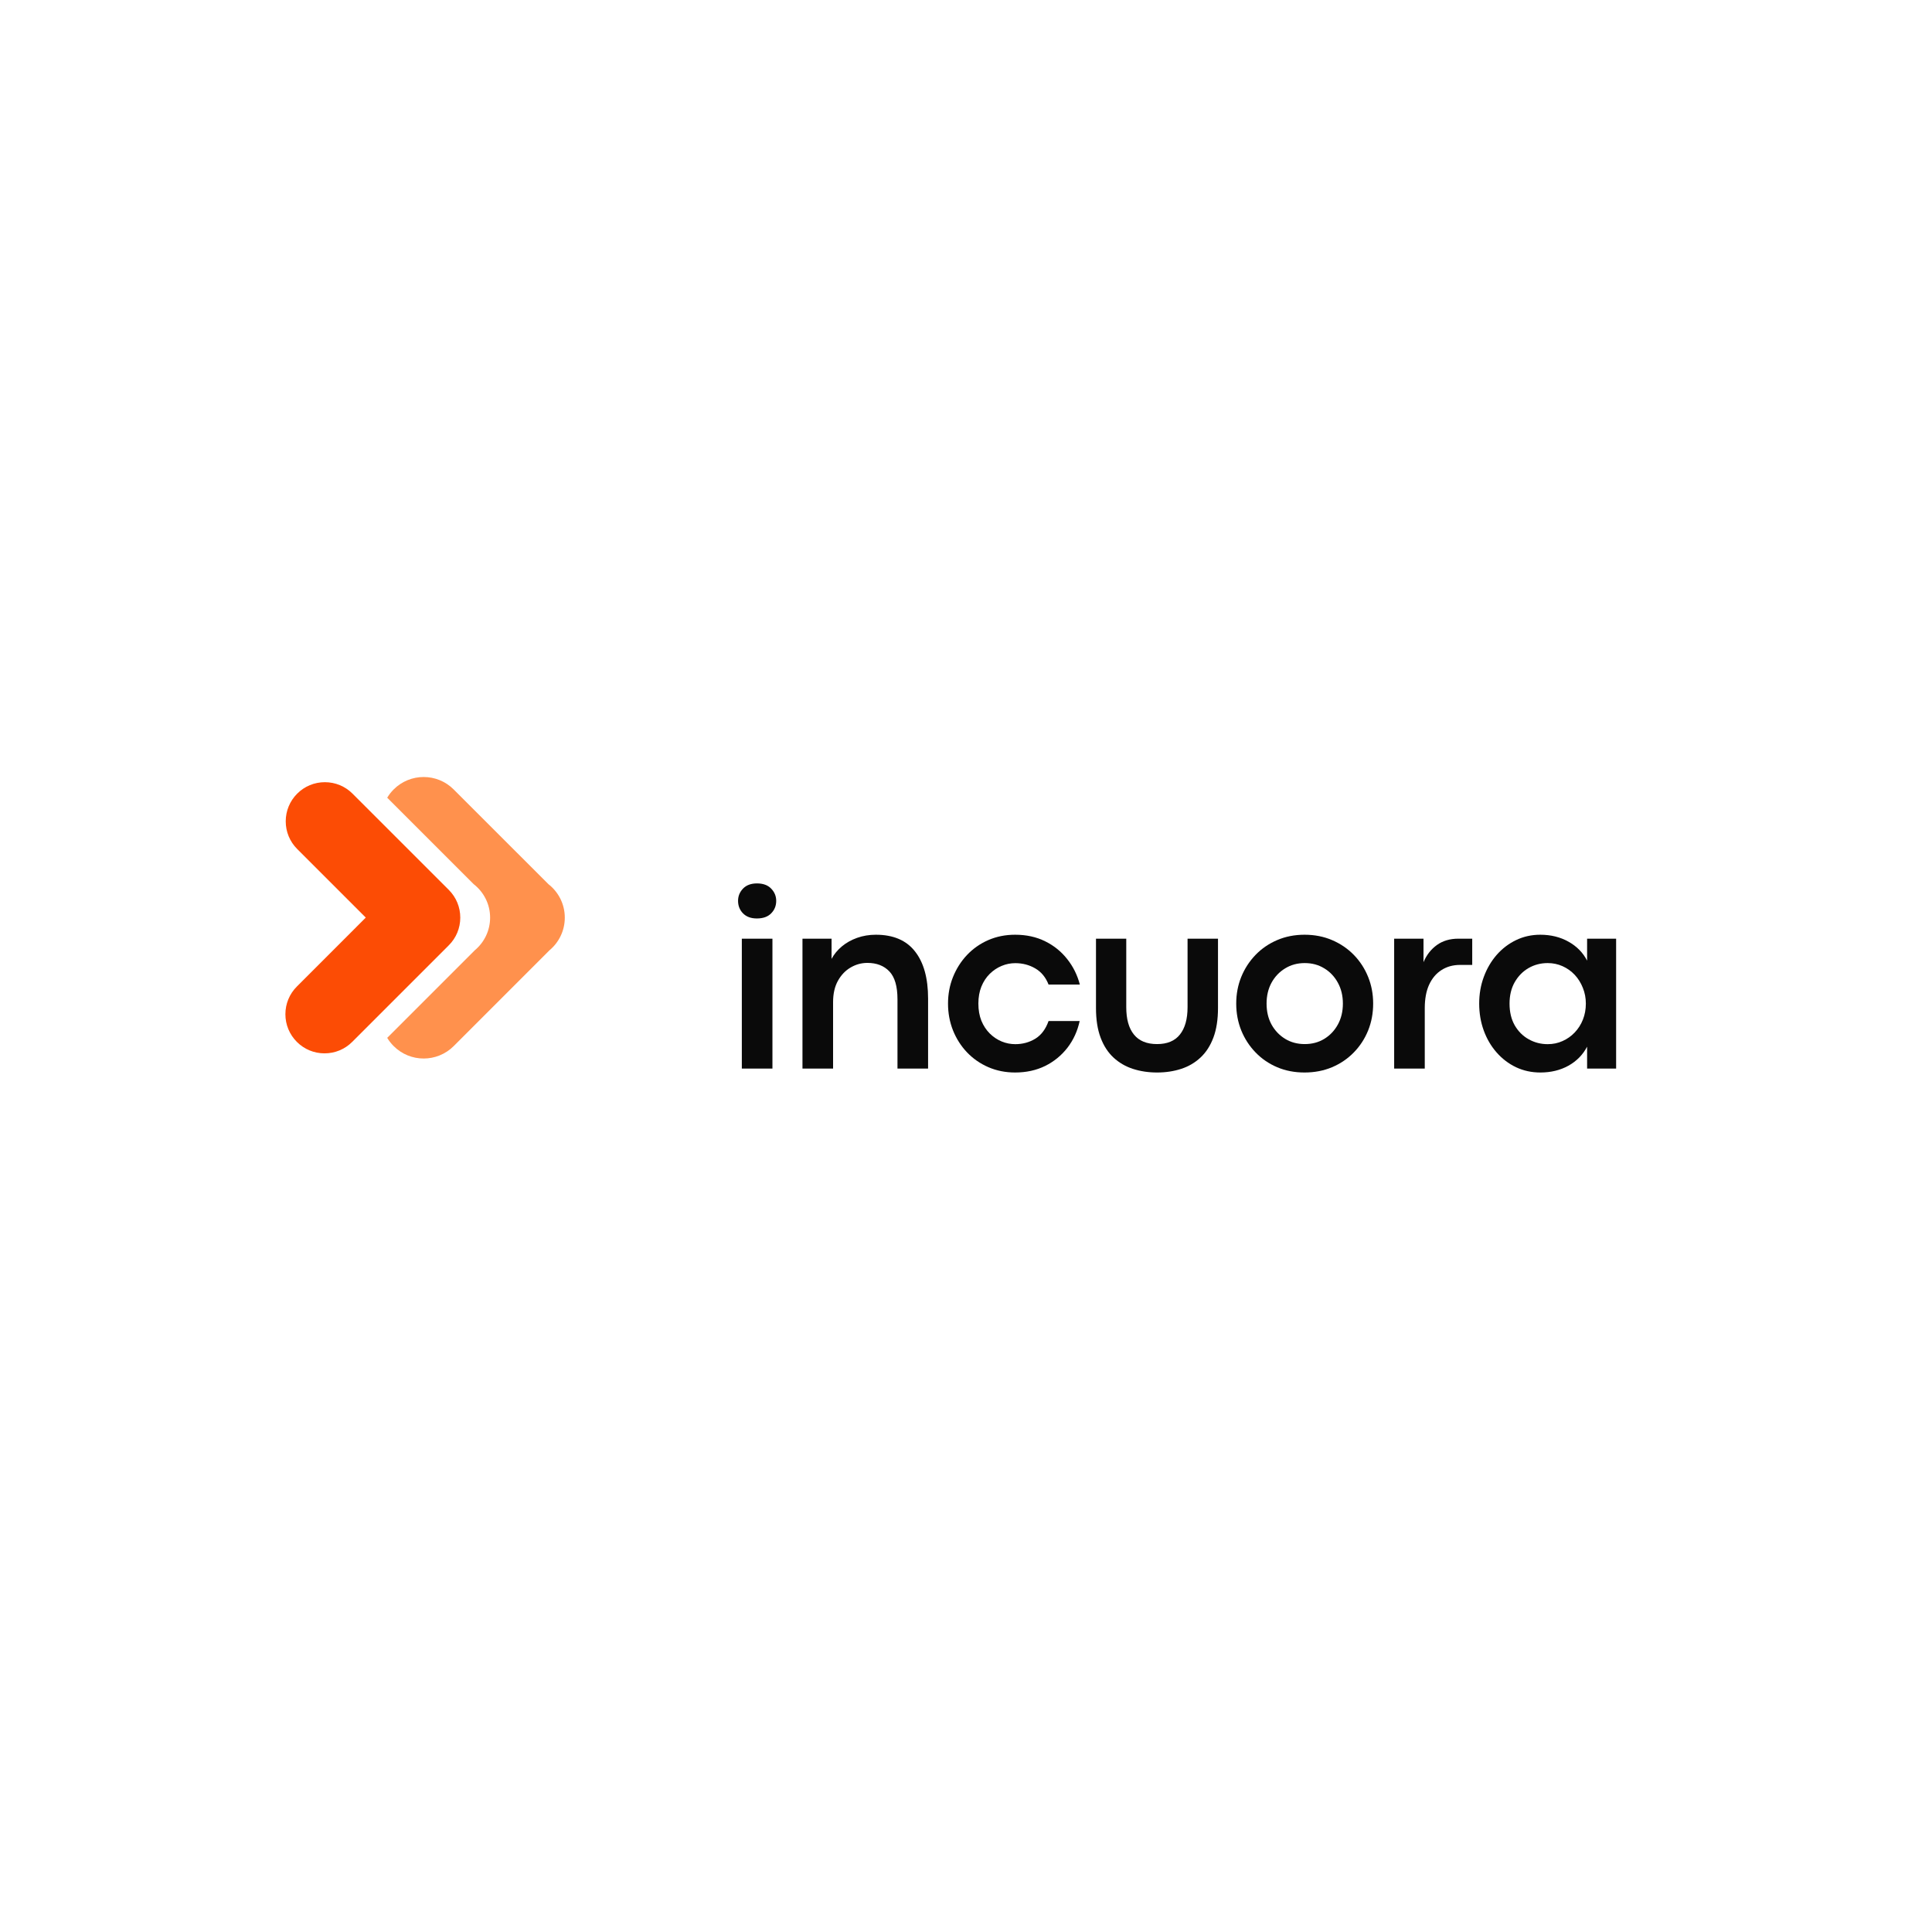 <svg xmlns="http://www.w3.org/2000/svg" xmlns:xlink="http://www.w3.org/1999/xlink" width="480" zoomAndPan="magnify" viewBox="0 0 360 360" height="480" preserveAspectRatio="xMidYMid meet" version="1.2"><defs><clipPath id="b84ca876a5"><path d="M 72 144.012 L 105.664 144.012 L 105.664 198 L 72 198 Z M 72 144.012 "/></clipPath><clipPath id="c934320f4f"><path d="M 53.164 145 L 86 145 L 86 197 L 53.164 197 Z M 53.164 145 "/></clipPath></defs><g id="8ea13e0b07"><g clip-rule="nonzero" clip-path="url(#b84ca876a5)"><path style=" stroke:none;fill-rule:nonzero;fill:#ff914d;fill-opacity:1;" d="M 105.242 170.988 C 105.242 173.43 104.133 175.617 102.395 177.066 L 84.543 194.922 C 81.449 198.012 76.438 198.012 73.352 194.922 C 72.879 194.449 72.48 193.938 72.152 193.387 L 88.473 177.066 C 90.211 175.617 91.324 173.43 91.324 170.988 C 91.324 168.445 90.121 166.195 88.258 164.746 L 72.152 148.641 C 72.48 148.09 72.879 147.574 73.348 147.105 C 76.438 144.012 81.449 144.012 84.539 147.105 L 102.184 164.746 C 104.043 166.191 105.242 168.445 105.242 170.988 "/></g><g clip-rule="nonzero" clip-path="url(#c934320f4f)"><path style=" stroke:none;fill-rule:nonzero;fill:#fc4c05;fill-opacity:1;" d="M 83.633 165.824 L 65.691 147.887 C 64.312 146.508 62.484 145.75 60.531 145.75 C 58.586 145.75 56.754 146.508 55.375 147.887 C 54 149.266 53.242 151.094 53.242 153.043 C 53.242 154.992 54 156.82 55.375 158.199 L 68.156 170.98 L 55.316 183.824 C 53.938 185.203 53.18 187.035 53.18 188.984 C 53.18 190.93 53.938 192.762 55.316 194.141 C 56.691 195.52 58.523 196.277 60.473 196.277 C 62.422 196.277 64.25 195.52 65.629 194.141 L 83.633 176.137 C 85.008 174.762 85.766 172.934 85.766 170.98 C 85.766 169.035 85.008 167.203 83.633 165.824 "/></g><g style="fill:#0a0a0a;fill-opacity:1;"><g transform="translate(134.885, 199.111)"><path style="stroke:none" d="M 6.141 -27.969 C 5.047 -27.969 4.188 -28.285 3.562 -28.922 C 2.945 -29.555 2.641 -30.332 2.641 -31.25 C 2.641 -32.125 2.945 -32.883 3.562 -33.531 C 4.188 -34.176 5.055 -34.5 6.172 -34.5 C 7.316 -34.5 8.195 -34.176 8.812 -33.531 C 9.438 -32.883 9.75 -32.125 9.75 -31.25 C 9.75 -30.332 9.438 -29.555 8.812 -28.922 C 8.195 -28.285 7.305 -27.969 6.141 -27.969 Z M 9.047 0 L 3.344 0 L 3.344 -24.203 L 9.047 -24.203 Z M 9.047 0 "/></g></g><g style="fill:#0a0a0a;fill-opacity:1;"><g transform="translate(146.185, 199.111)"><path style="stroke:none" d="M 9.047 0 L 3.344 0 L 3.344 -24.203 L 8.766 -24.203 L 8.766 -20.438 C 9.234 -21.312 9.875 -22.086 10.688 -22.766 C 11.5 -23.441 12.445 -23.973 13.531 -24.359 C 14.613 -24.742 15.773 -24.938 17.016 -24.938 C 20.266 -24.938 22.695 -23.898 24.312 -21.828 C 25.938 -19.766 26.75 -16.836 26.75 -13.047 L 26.75 0 L 21.047 0 L 21.047 -12.922 C 21.047 -15.328 20.539 -17.055 19.531 -18.109 C 18.531 -19.16 17.164 -19.688 15.438 -19.688 C 14.32 -19.688 13.281 -19.398 12.312 -18.828 C 11.344 -18.266 10.555 -17.441 9.953 -16.359 C 9.348 -15.273 9.047 -13.941 9.047 -12.359 Z M 9.047 0 "/></g></g><g style="fill:#0a0a0a;fill-opacity:1;"><g transform="translate(175.025, 199.111)"><path style="stroke:none" d="M 14.125 0.734 C 12.32 0.734 10.656 0.398 9.125 -0.266 C 7.602 -0.93 6.281 -1.852 5.156 -3.031 C 4.039 -4.207 3.172 -5.57 2.547 -7.125 C 1.93 -8.688 1.625 -10.348 1.625 -12.109 C 1.625 -13.859 1.93 -15.504 2.547 -17.047 C 3.172 -18.598 4.039 -19.969 5.156 -21.156 C 6.281 -22.344 7.602 -23.27 9.125 -23.938 C 10.656 -24.602 12.32 -24.938 14.125 -24.938 C 16.219 -24.938 18.082 -24.531 19.719 -23.719 C 21.352 -22.914 22.723 -21.812 23.828 -20.406 C 24.941 -19.008 25.727 -17.426 26.188 -15.656 L 20.359 -15.656 C 19.828 -17.008 19.004 -18.008 17.891 -18.656 C 16.773 -19.312 15.531 -19.641 14.156 -19.641 C 13.27 -19.641 12.422 -19.469 11.609 -19.125 C 10.797 -18.789 10.062 -18.301 9.406 -17.656 C 8.75 -17.008 8.227 -16.219 7.844 -15.281 C 7.469 -14.352 7.281 -13.297 7.281 -12.109 C 7.281 -10.91 7.469 -9.844 7.844 -8.906 C 8.227 -7.977 8.75 -7.188 9.406 -6.531 C 10.062 -5.883 10.801 -5.391 11.625 -5.047 C 12.445 -4.711 13.289 -4.547 14.156 -4.547 C 15.531 -4.547 16.773 -4.883 17.891 -5.562 C 19.004 -6.25 19.828 -7.348 20.359 -8.859 L 26.156 -8.859 C 25.75 -6.984 24.988 -5.32 23.875 -3.875 C 22.758 -2.438 21.375 -1.305 19.719 -0.484 C 18.062 0.328 16.195 0.734 14.125 0.734 Z M 14.125 0.734 "/></g></g><g style="fill:#0a0a0a;fill-opacity:1;"><g transform="translate(201.393, 199.111)"><path style="stroke:none" d="M 14.219 0.734 C 12.602 0.734 11.102 0.508 9.719 0.062 C 8.344 -0.383 7.133 -1.086 6.094 -2.047 C 5.062 -3.004 4.258 -4.242 3.688 -5.766 C 3.113 -7.285 2.828 -9.125 2.828 -11.281 L 2.828 -24.203 L 8.469 -24.203 L 8.469 -11.438 C 8.469 -9.207 8.945 -7.504 9.906 -6.328 C 10.863 -5.148 12.297 -4.562 14.203 -4.562 C 16.109 -4.562 17.531 -5.156 18.469 -6.344 C 19.414 -7.531 19.891 -9.227 19.891 -11.438 L 19.891 -24.203 L 25.562 -24.203 L 25.562 -11.281 C 25.562 -9.125 25.273 -7.285 24.703 -5.766 C 24.129 -4.242 23.328 -3.004 22.297 -2.047 C 21.266 -1.086 20.062 -0.383 18.688 0.062 C 17.312 0.508 15.82 0.734 14.219 0.734 Z M 14.219 0.734 "/></g></g><g style="fill:#0a0a0a;fill-opacity:1;"><g transform="translate(228.727, 199.111)"><path style="stroke:none" d="M 14.344 0.734 C 12.5 0.734 10.801 0.406 9.25 -0.25 C 7.695 -0.914 6.352 -1.836 5.219 -3.016 C 4.082 -4.191 3.195 -5.555 2.562 -7.109 C 1.938 -8.66 1.625 -10.328 1.625 -12.109 C 1.625 -13.879 1.938 -15.535 2.562 -17.078 C 3.195 -18.629 4.082 -19.992 5.219 -21.172 C 6.352 -22.348 7.695 -23.27 9.25 -23.938 C 10.801 -24.602 12.504 -24.938 14.359 -24.938 C 16.223 -24.938 17.93 -24.602 19.484 -23.938 C 21.047 -23.27 22.398 -22.348 23.547 -21.172 C 24.691 -19.992 25.578 -18.629 26.203 -17.078 C 26.828 -15.535 27.141 -13.879 27.141 -12.109 C 27.141 -10.316 26.828 -8.645 26.203 -7.094 C 25.578 -5.551 24.691 -4.191 23.547 -3.016 C 22.398 -1.836 21.047 -0.914 19.484 -0.25 C 17.922 0.406 16.207 0.734 14.344 0.734 Z M 14.391 -4.562 C 15.754 -4.562 16.969 -4.883 18.031 -5.531 C 19.102 -6.188 19.945 -7.078 20.562 -8.203 C 21.188 -9.336 21.5 -10.641 21.5 -12.109 C 21.5 -13.566 21.188 -14.863 20.562 -16 C 19.945 -17.133 19.102 -18.023 18.031 -18.672 C 16.969 -19.328 15.754 -19.656 14.391 -19.656 C 13.035 -19.656 11.82 -19.328 10.75 -18.672 C 9.676 -18.023 8.828 -17.133 8.203 -16 C 7.586 -14.863 7.281 -13.566 7.281 -12.109 C 7.281 -10.641 7.586 -9.336 8.203 -8.203 C 8.828 -7.078 9.676 -6.188 10.75 -5.531 C 11.82 -4.883 13.035 -4.562 14.391 -4.562 Z M 14.391 -4.562 "/></g></g><g style="fill:#0a0a0a;fill-opacity:1;"><g transform="translate(256.437, 199.111)"><path style="stroke:none" d="M 9.047 0 L 3.344 0 L 3.344 -24.203 L 8.812 -24.203 L 8.812 -19.828 C 9.375 -21.16 10.203 -22.223 11.297 -23.016 C 12.398 -23.805 13.734 -24.203 15.297 -24.203 L 17.891 -24.203 L 17.891 -19.312 L 15.609 -19.312 C 14.305 -19.312 13.16 -18.992 12.172 -18.359 C 11.18 -17.734 10.41 -16.82 9.859 -15.625 C 9.316 -14.438 9.047 -12.977 9.047 -11.25 Z M 9.047 0 "/></g></g><g style="fill:#0a0a0a;fill-opacity:1;"><g transform="translate(274, 199.111)"><path style="stroke:none" d="M 13.016 0.734 C 11.391 0.734 9.879 0.406 8.484 -0.25 C 7.098 -0.914 5.891 -1.836 4.859 -3.016 C 3.828 -4.191 3.031 -5.555 2.469 -7.109 C 1.906 -8.66 1.625 -10.328 1.625 -12.109 C 1.625 -13.879 1.91 -15.535 2.484 -17.078 C 3.055 -18.629 3.852 -19.992 4.875 -21.172 C 5.906 -22.348 7.113 -23.27 8.5 -23.938 C 9.883 -24.602 11.383 -24.938 13 -24.938 C 14.977 -24.938 16.734 -24.504 18.266 -23.641 C 19.805 -22.785 20.961 -21.609 21.734 -20.109 L 21.734 -24.203 L 27.141 -24.203 L 27.141 0 L 21.734 0 L 21.734 -4.078 C 20.941 -2.566 19.781 -1.383 18.25 -0.531 C 16.727 0.312 14.984 0.734 13.016 0.734 Z M 14.391 -4.547 C 15.379 -4.547 16.301 -4.738 17.156 -5.125 C 18.02 -5.508 18.773 -6.039 19.422 -6.719 C 20.078 -7.406 20.586 -8.207 20.953 -9.125 C 21.316 -10.039 21.5 -11.035 21.5 -12.109 C 21.5 -13.148 21.312 -14.129 20.938 -15.047 C 20.57 -15.973 20.066 -16.781 19.422 -17.469 C 18.773 -18.156 18.02 -18.691 17.156 -19.078 C 16.301 -19.461 15.379 -19.656 14.391 -19.656 C 13.086 -19.656 11.895 -19.344 10.812 -18.719 C 9.738 -18.094 8.879 -17.211 8.234 -16.078 C 7.598 -14.953 7.281 -13.629 7.281 -12.109 C 7.281 -10.535 7.602 -9.18 8.25 -8.047 C 8.906 -6.922 9.773 -6.055 10.859 -5.453 C 11.941 -4.848 13.117 -4.547 14.391 -4.547 Z M 14.391 -4.547 "/></g></g></g></svg>